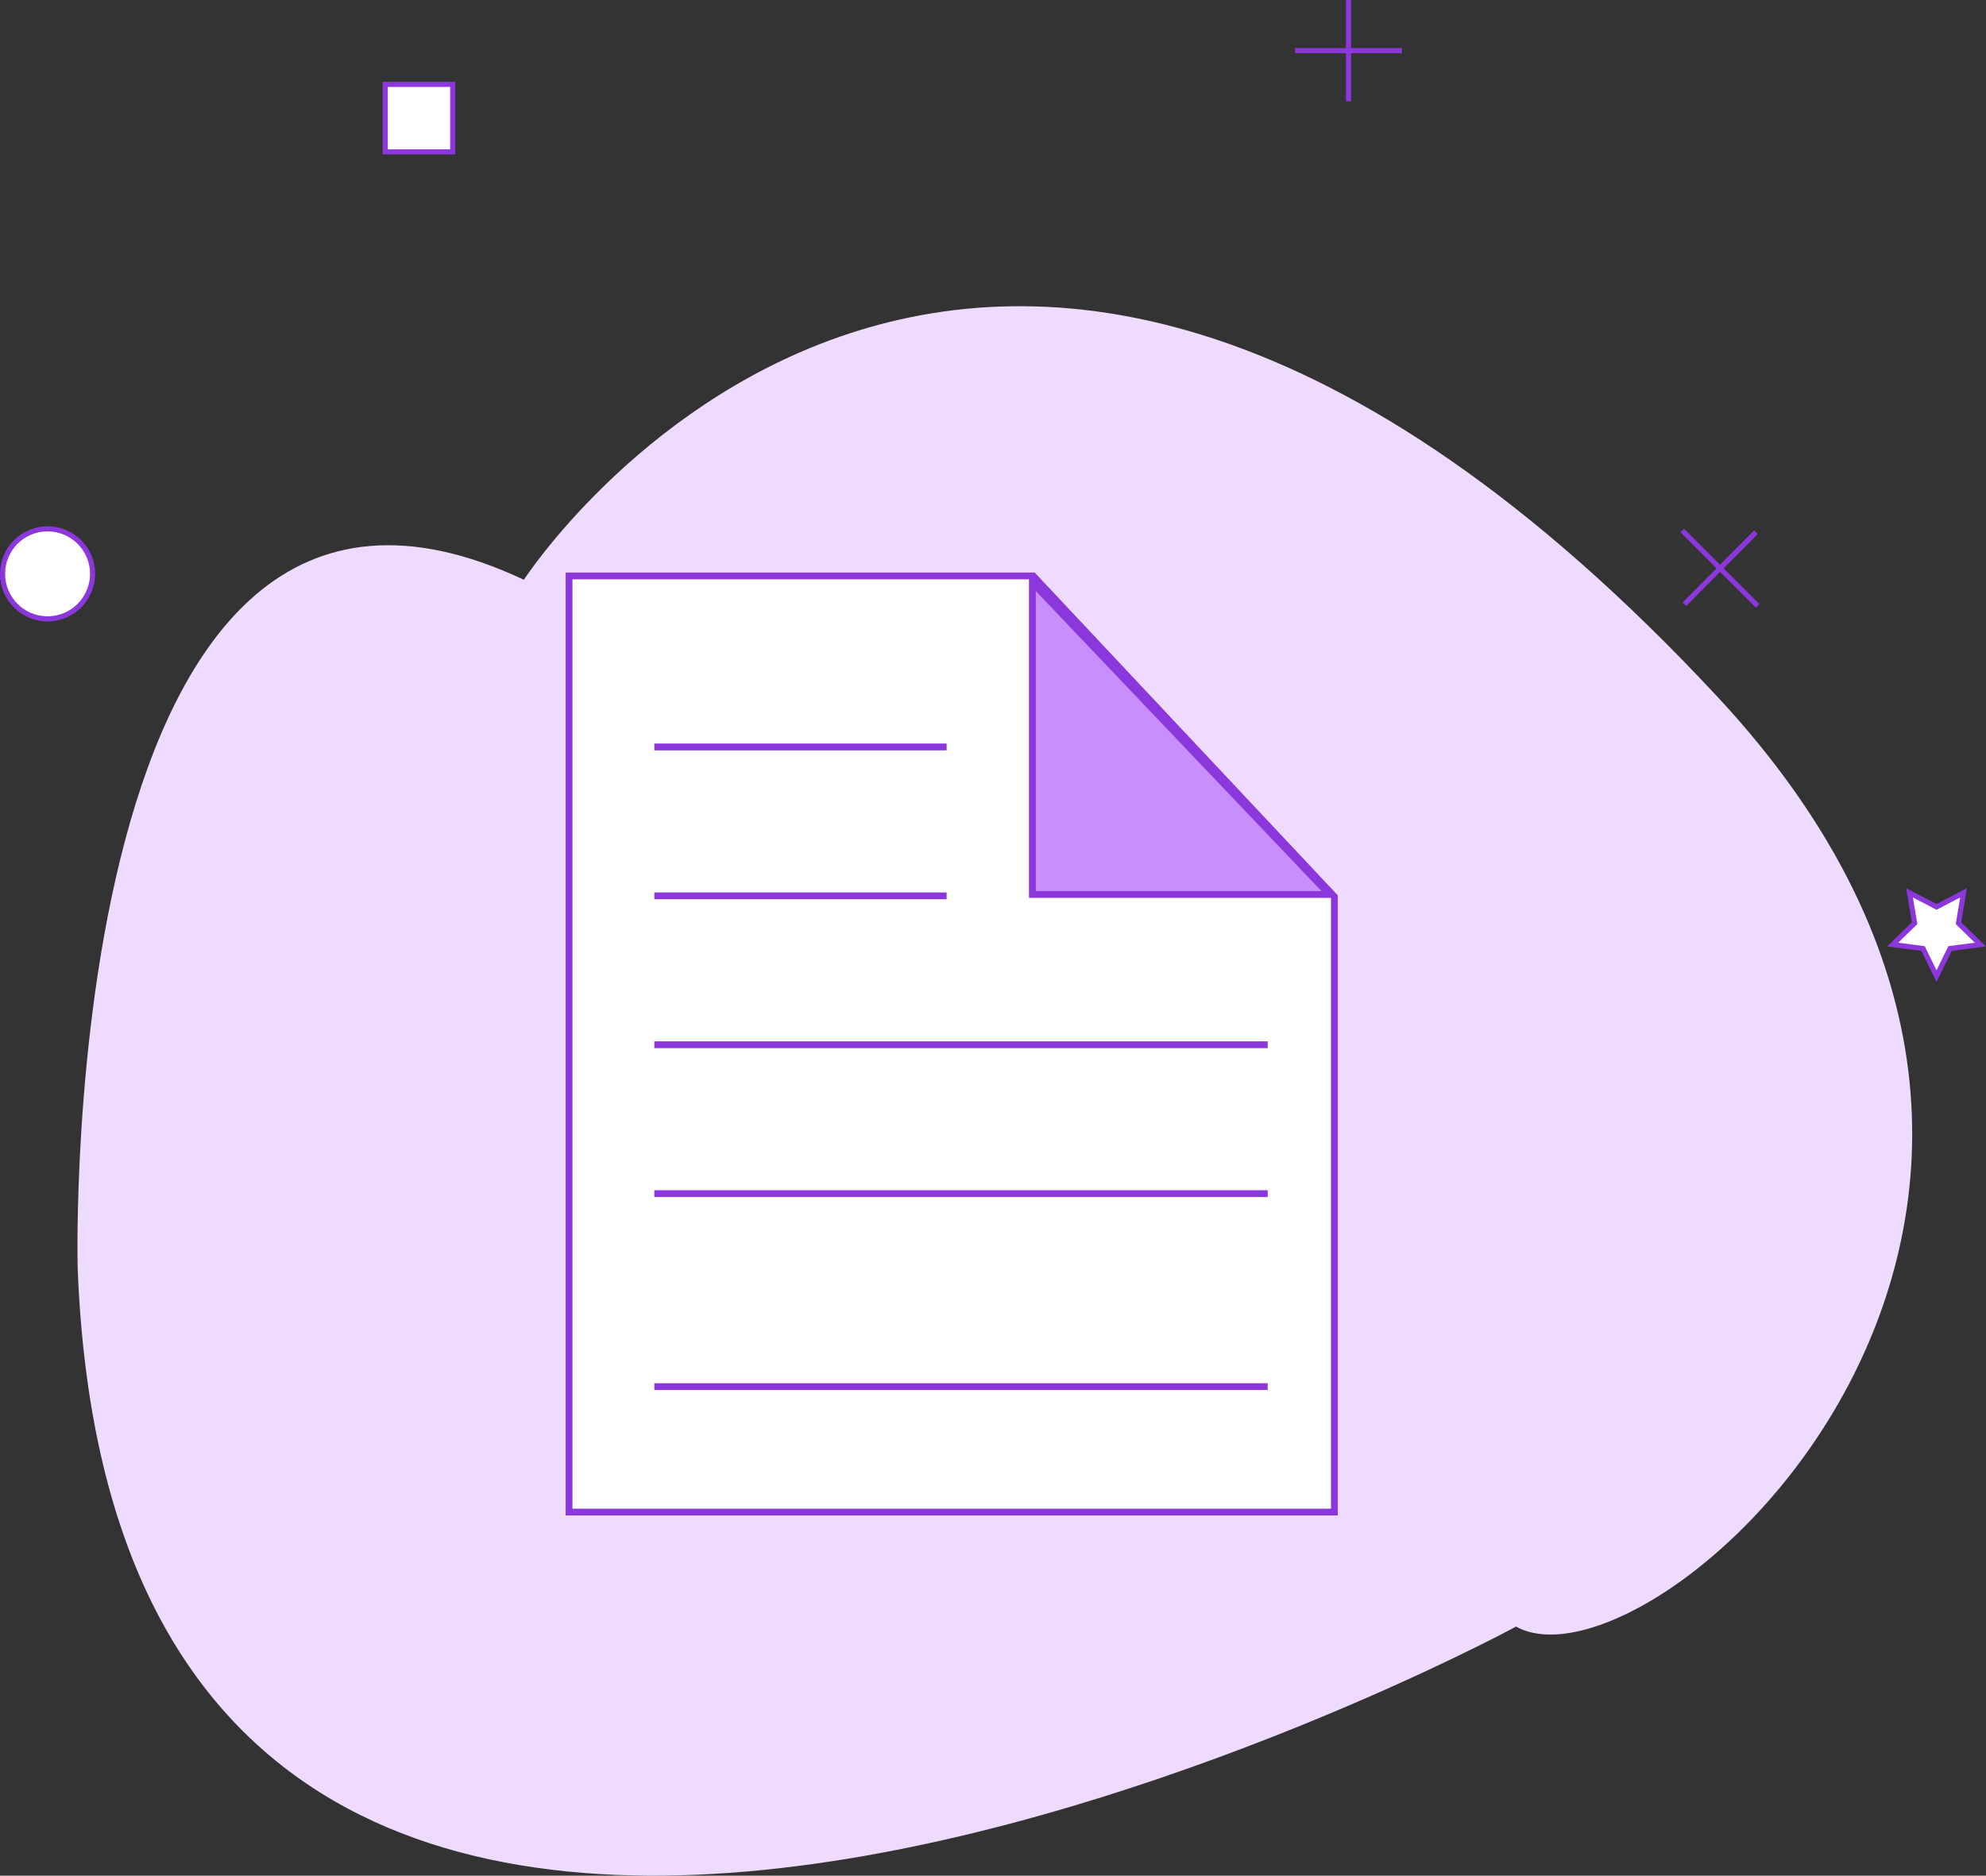 <svg xmlns="http://www.w3.org/2000/svg" viewBox="0 0 291.643 275.495">
  <rect x="0" y="0" width="291.643" height="275.495" fill="#333333" stroke="none"/>
  <defs>
    <style>
      .cls-1 {
        fill: #eedbff;
      }

      .cls-2, .cls-3 {
        fill: #fff;
      }

      .cls-2, .cls-5 {
        stroke: #8c37db;
      }

      .cls-2 {
        stroke-miterlimit: 10;
        stroke-width: 0.75px;
      }

      .cls-4 {
        fill: #c88ffc;
      }

      .cls-5 {
        fill: none;
      }

      .cls-6, .cls-7 {
        stroke: none;
      }

      .cls-7 {
        fill: #8c37db;
      }
    </style>
  </defs>
  <g id="Group_4653" data-name="Group 4653" transform="translate(17158.375 -10581.087)">
    <path id="Path_2311" data-name="Path 2311" class="cls-1" d="M-.008,266.758s-3.284-133.3,65.532-100.911c0,0,65.383-100.986,175.325,17.241,70.533,75.832-9.33,147.784-29.631,136.513C211.367,319.6,6.112,430.216-.008,266.758Z" transform="translate(-17146.967 10500.396)"/>
    <g id="Group_4198" data-name="Group 4198" transform="translate(-17158 10581.087)">
      <circle id="Ellipse_65" data-name="Ellipse 65" class="cls-2" cx="6.611" cy="6.611" r="6.611" transform="translate(0 77.674)"/>
      <rect id="Rectangle_167" data-name="Rectangle 167" class="cls-2" width="9.916" height="9.916" transform="translate(56.189 12.395)"/>
      <g id="Group_1051" data-name="Group 1051" transform="translate(189.806 0)">
        <line id="Line_2" data-name="Line 2" class="cls-2" y2="14.874" transform="translate(7.85)"/>
        <line id="Line_3" data-name="Line 3" class="cls-2" x2="15.7" transform="translate(0 7.437)"/>
      </g>
      <g id="Group_1052" data-name="Group 1052" transform="translate(246.656 77.922)">
        <line id="Line_4" data-name="Line 4" class="cls-2" x1="10.494" y2="10.577" transform="translate(0.331 0.248)"/>
        <line id="Line_5" data-name="Line 5" class="cls-2" x2="11.073" y2="11.073"/>
      </g>
      <path id="Path_2315" data-name="Path 2315" class="cls-2" d="M353.745,160.766l3.966-2.066-.744,4.462,3.223,3.14-4.462.578-1.983,4.049-1.983-4.049L347.3,166.3l3.223-3.14-.744-4.462Z" transform="translate(-69.739 -27.563)"/>
    </g>
    <g id="Group_4591" data-name="Group 4591" transform="translate(-17075.309 10665.18)">
      <g id="Path_3253" data-name="Path 3253" class="cls-3" transform="translate(0 0)">
        <path class="cls-6" d="M 112.891 137.999 L 0.5 137.999 L 0.5 0.5 L 68.66 0.5 L 112.891 47.612 L 112.891 137.999 Z"/>
        <path class="cls-7" d="M 1 1 L 1 137.499 L 112.391 137.499 L 112.391 47.81 L 68.443 1 L 1 1 M 0 0 L 68.876 0 L 113.391 47.414 L 113.391 138.499 L 0 138.499 L 0 0 Z"/>
      </g>
      <g id="Path_3252" data-name="Path 3252" class="cls-4" transform="translate(68.035 -0.05)">
        <path class="cls-6" d="M 44.116 47.336 L 0.5 47.336 L 0.5 1.514 L 44.116 47.336 Z"/>
        <path class="cls-7" d="M 1 2.765 L 1 46.836 L 42.95 46.836 L 1 2.765 M -3.814697265625e-06 0.264 L 45.282 47.836 L -3.814697265625e-06 47.836 L -3.814697265625e-06 0.264 Z"/>
      </g>
      <g id="Group_4590" data-name="Group 4590" transform="translate(13.021 25.62)">
        <path id="Path_3254" data-name="Path 3254" class="cls-5" d="M-17005.924,8023.632H-16963" transform="translate(17005.924 -8023.632)"/>
        <path id="Path_3255" data-name="Path 3255" class="cls-5" d="M-17005.924,8023.632H-16963" transform="translate(17005.924 -8001.764)"/>
        <path id="Path_3256" data-name="Path 3256" class="cls-5" d="M-17005.924,8023.632h90.074" transform="translate(17005.924 -7979.895)"/>
        <path id="Path_3257" data-name="Path 3257" class="cls-5" d="M-17005.924,8023.632h90.074" transform="translate(17005.924 -7958.027)"/>
        <path id="Path_3258" data-name="Path 3258" class="cls-5" d="M-17005.924,8023.632h90.074" transform="translate(17005.924 -7929.68)"/>
      </g>
    </g>
  </g>
</svg>
